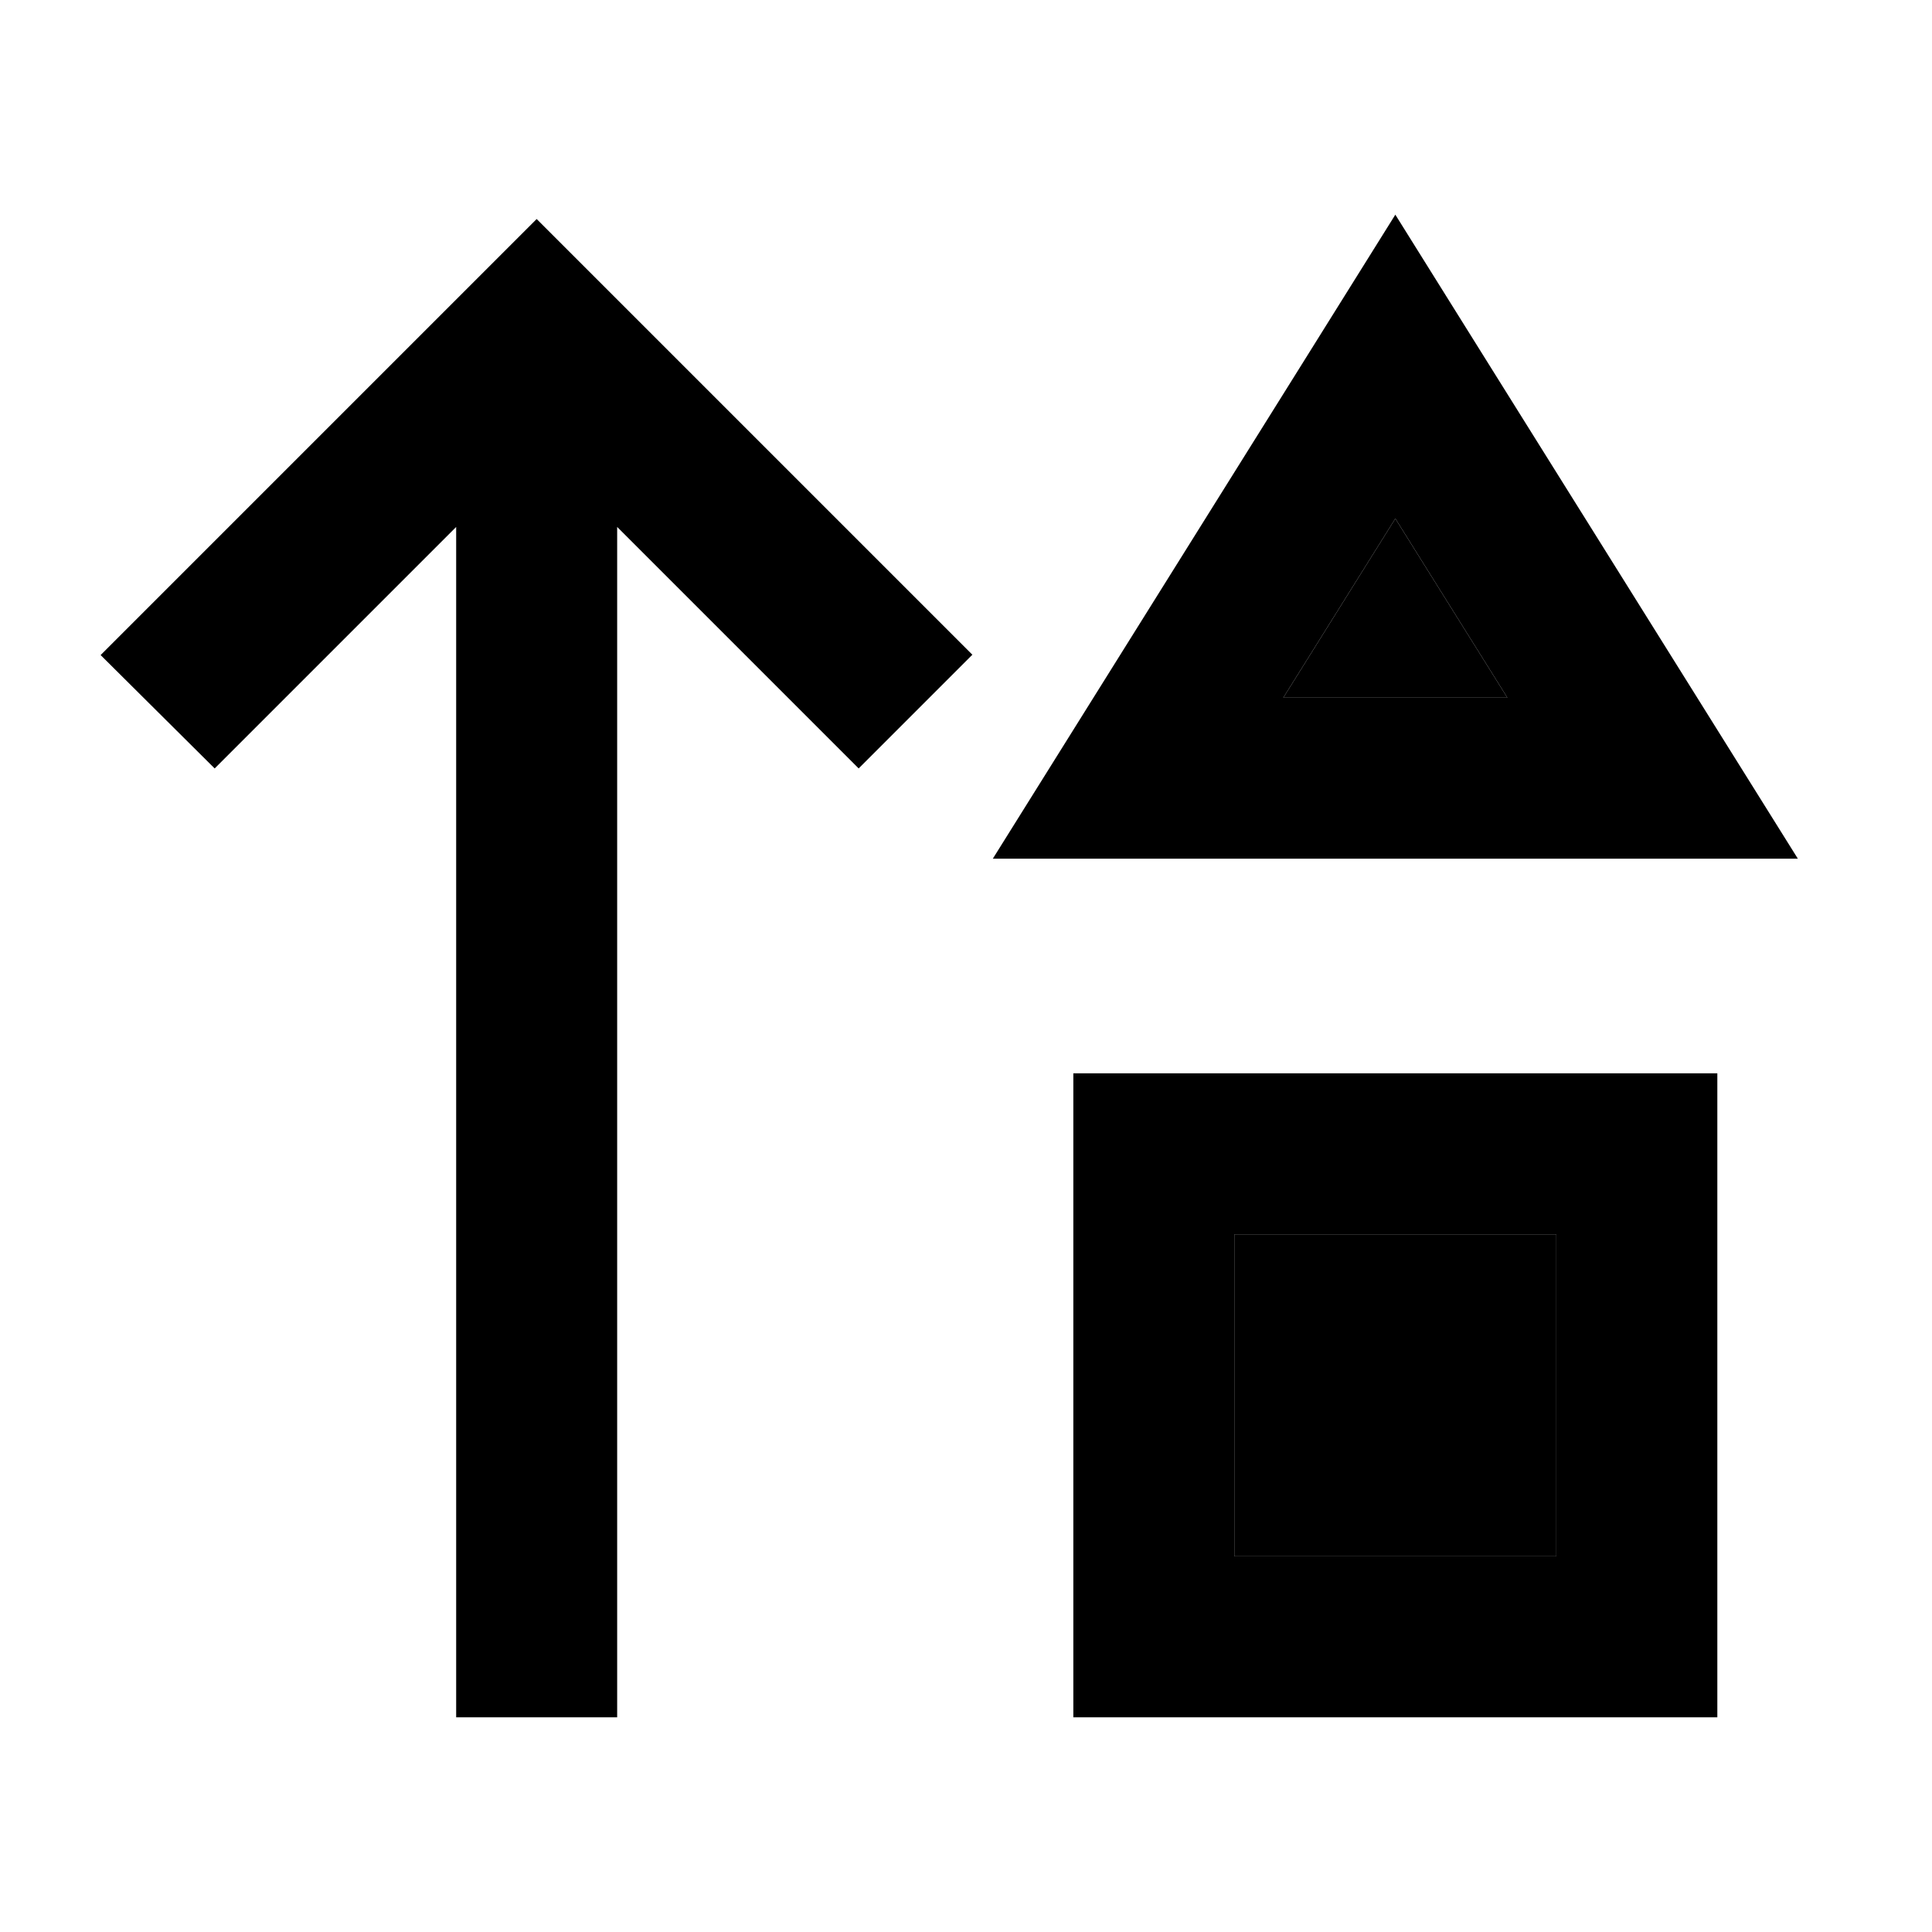 <svg xmlns="http://www.w3.org/2000/svg" width="24" height="24" viewBox="0 0 576 512"><path class="pr-icon-duotone-secondary" d="M368 336l0 96 96 0 0-96-96 0zm14.6-160l66.8 0L416 122.6 382.6 176z"/><path class="pr-icon-duotone-primary" d="M296 224l56.6 0 126.8 0 56.6 0-30-48L444.3 77.3 416 32 387.7 77.3 326 176l-30 48zm86.6-48L416 122.6 449.4 176l-66.8 0zM160 33.3l-17 17-96 96-17 17L64 197.1l17-17 55-55L136 456l0 24 48 0 0-24 0-330.9 55 55 17 17 33.9-33.9-17-17-96-96-17-17zM368 432l0-96 96 0 0 96-96 0zM320 288l0 48 0 96 0 48 48 0 96 0 48 0 0-48 0-96 0-48-48 0-96 0-48 0z"/></svg>